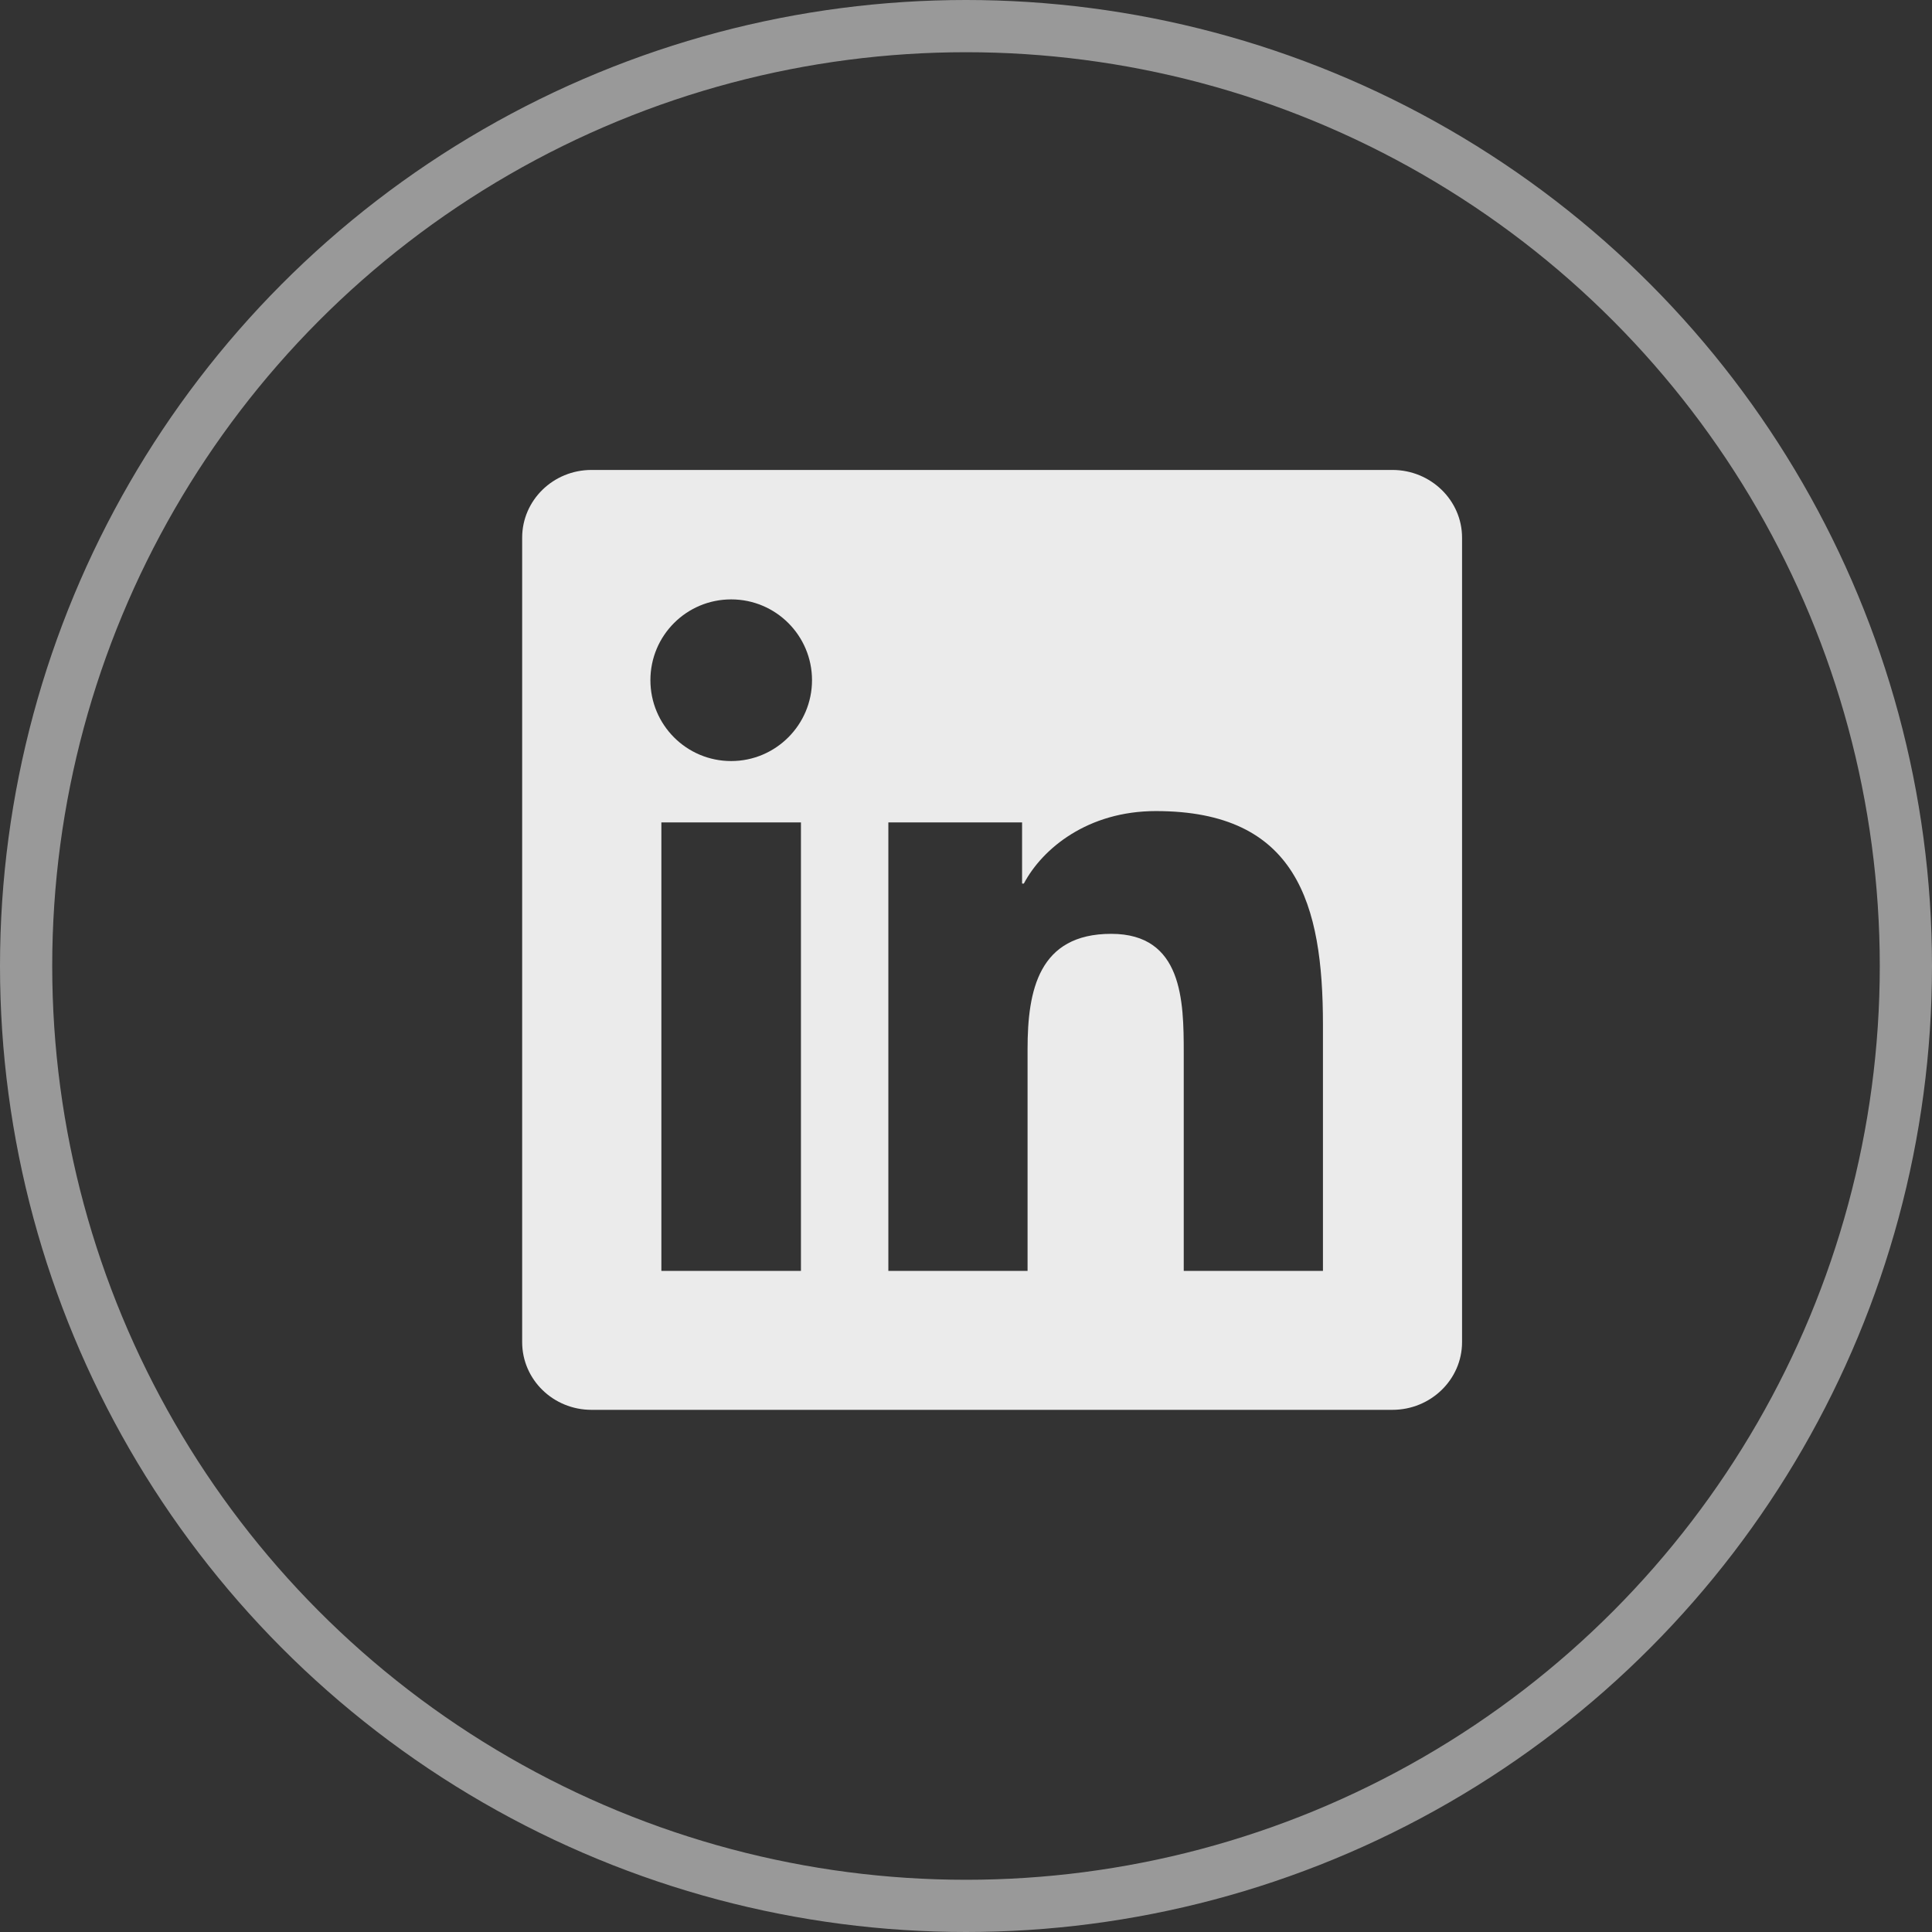 <svg width="37" height="37" viewBox="0 0 37 37" fill="none" xmlns="http://www.w3.org/2000/svg">
<rect x="0" y="0" width="37" height="37" fill="#333333" stroke="none"/>
<path d="M25.335 24.339H22.67V20.162C22.67 19.166 22.649 17.884 21.281 17.884C19.891 17.884 19.679 18.968 19.679 20.089V24.339H17.013V15.75H19.574V16.921H19.608C19.966 16.246 20.836 15.533 22.136 15.533C24.837 15.533 25.336 17.311 25.336 19.625V24.339H25.335ZM14.003 14.575C13.145 14.575 12.456 13.88 12.456 13.026C12.456 12.172 13.146 11.479 14.003 11.479C14.858 11.479 15.551 12.172 15.551 13.026C15.551 13.88 14.857 14.575 14.003 14.575ZM15.339 24.339H12.666V15.75H15.339V24.339ZM26.669 9H11.328C10.594 9 10 9.581 10 10.297V25.703C10 26.42 10.594 27 11.328 27H26.666C27.4 27 28 26.42 28 25.703V10.297C28 9.581 27.4 9 26.666 9H26.669Z" fill="white" fill-opacity="0.9"/>
<circle cx="18.5" cy="18.5" r="18" stroke="white" stroke-opacity="0.5"/>
</svg>

